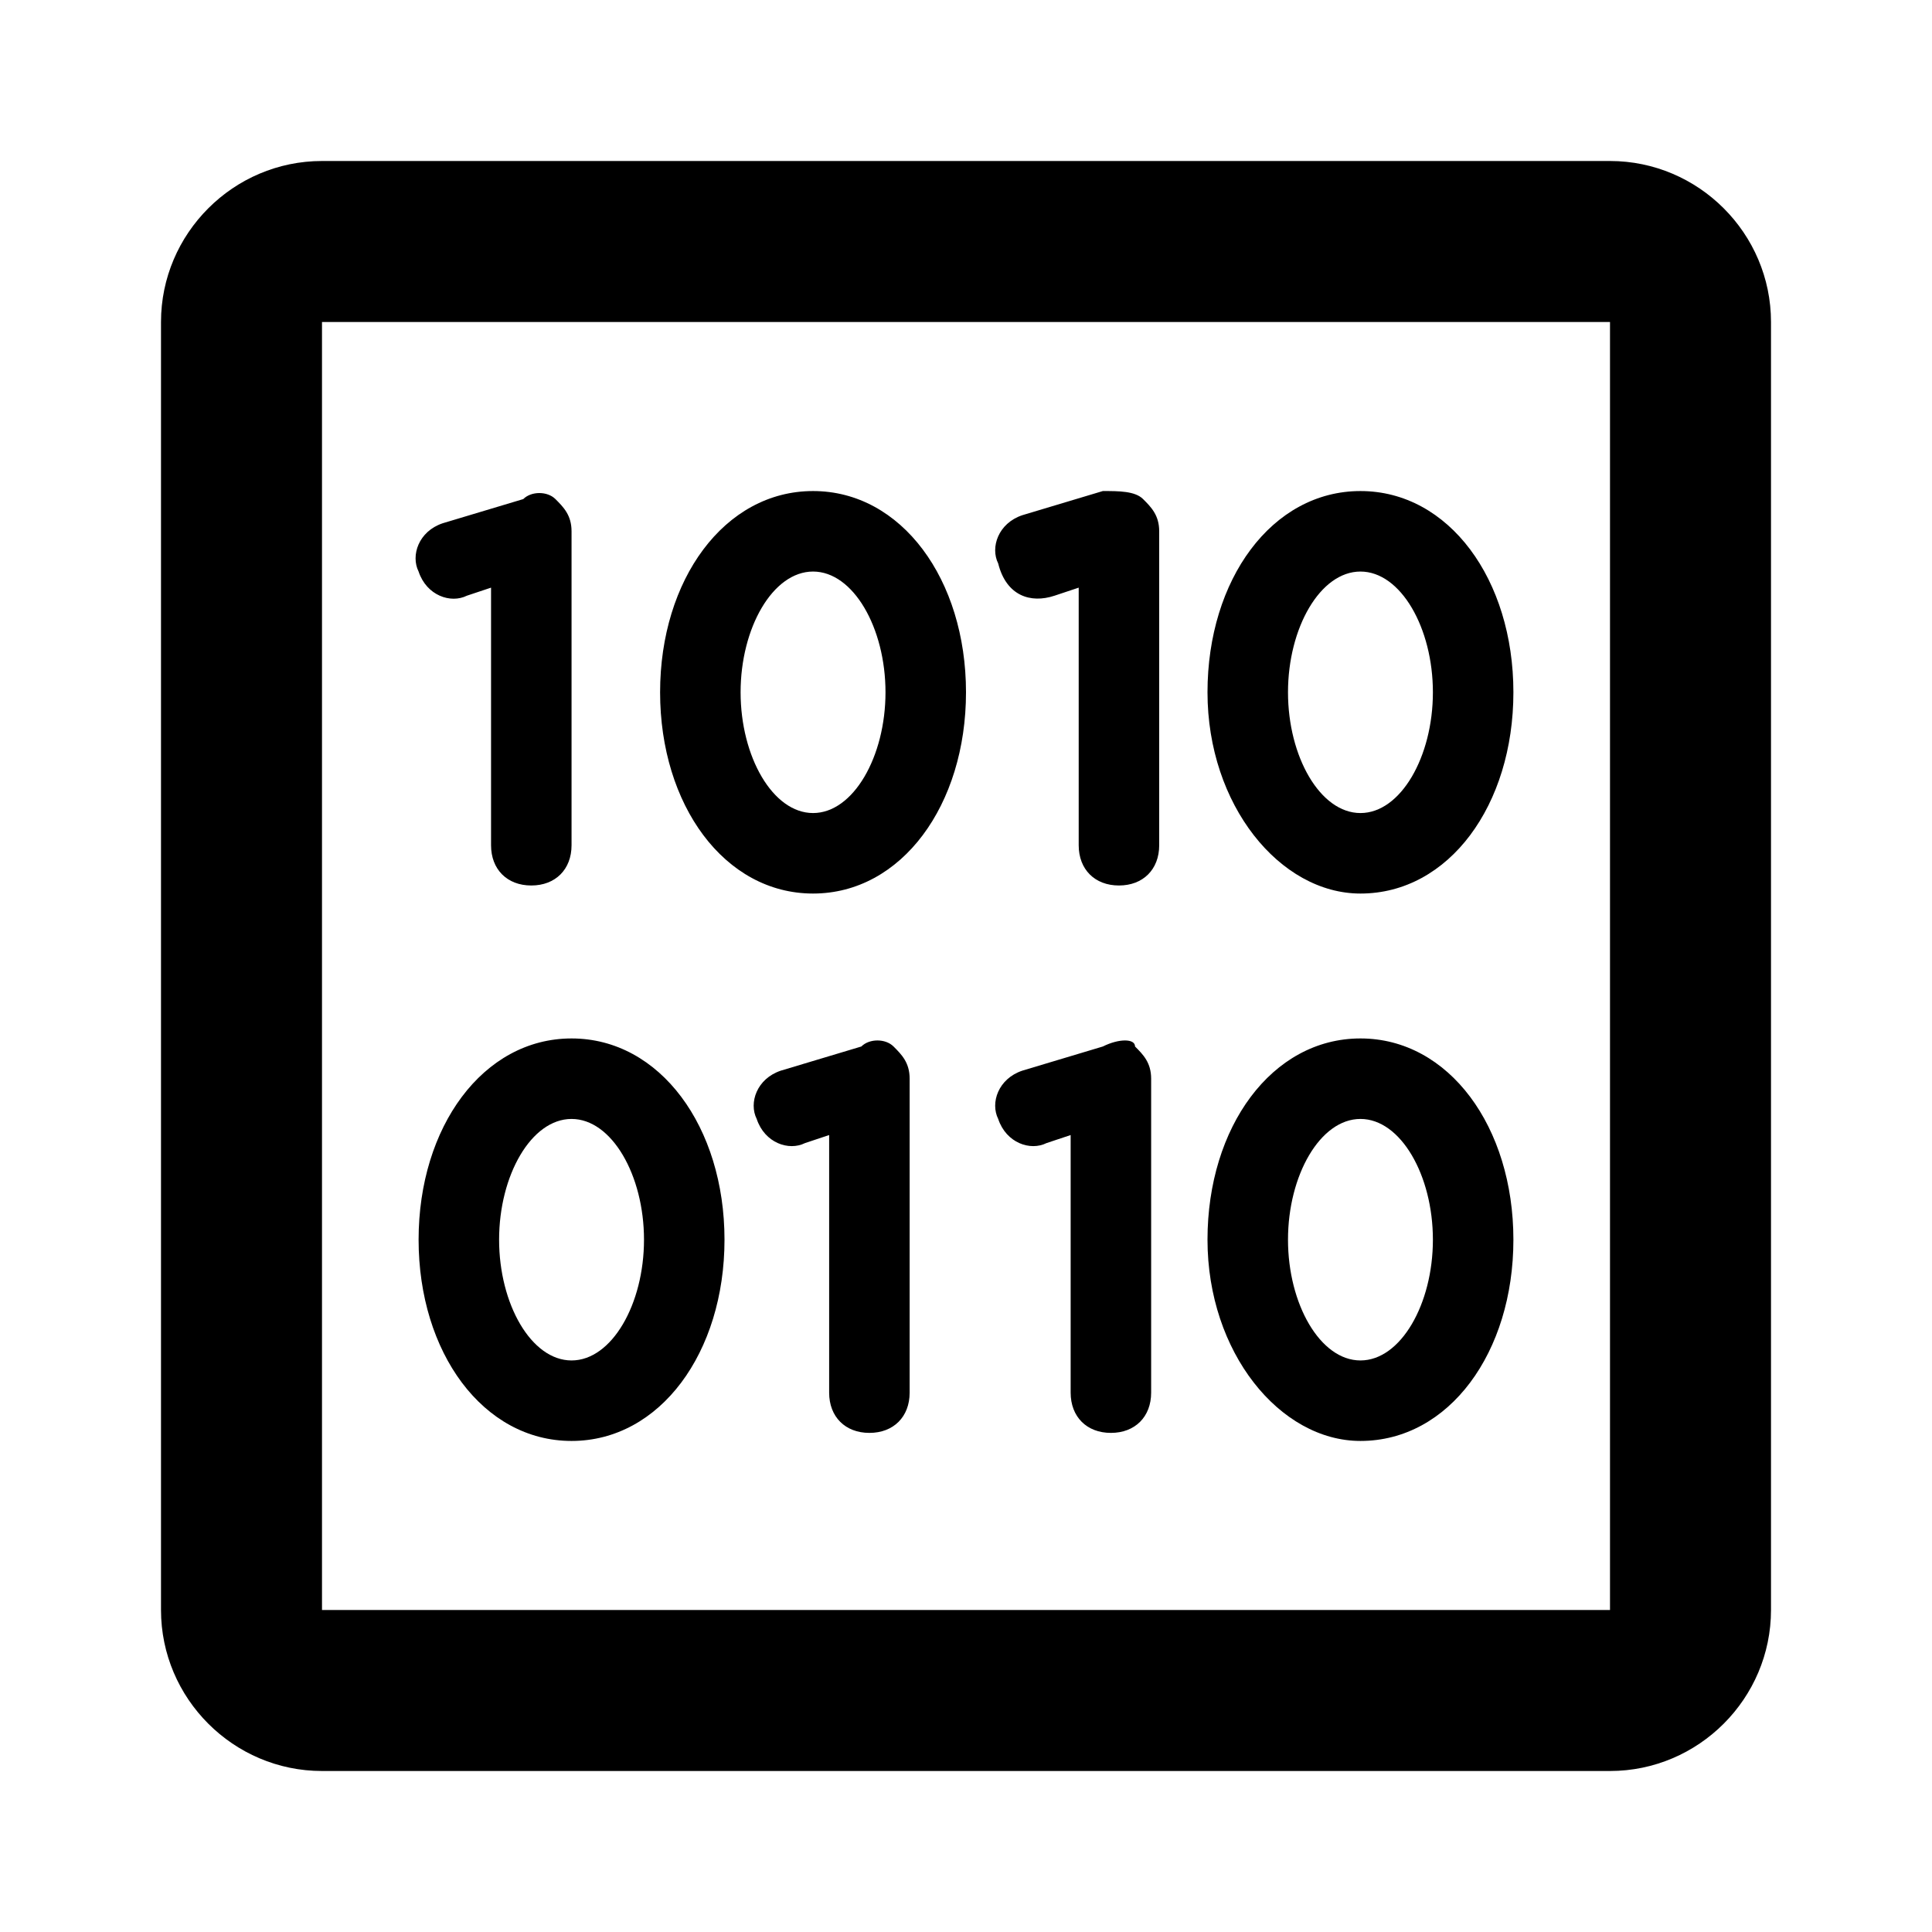 <svg version="1.1" viewBox="0 0 24 24" xmlns="http://www.w3.org/2000/svg">
<g transform="translate(-1134,-328)">
  <path id="Icon_68" d="m1154 330h-16c-1.1 0-2 0.9-2 2v16c0 1.1 0.9 2 2 2h16c1.1 0 2-0.9 2-2v-16c0-1.1-0.9-2-2-2zm0 18h-16v-16h16zm-3.1-8.9c1.1 0 1.9-1.1 1.9-2.5s-0.8-2.5-1.9-2.5-1.9 1.1-1.9 2.5 0.9 2.5 1.9 2.5zm0-4c0.5 0 0.9 0.7 0.9 1.5s-0.4 1.5-0.9 1.5-0.9-0.7-0.9-1.5 0.4-1.5 0.9-1.5zm-9.8 10.8c1.1 0 1.9-1.1 1.9-2.5s-0.8-2.5-1.9-2.5-1.9 1.1-1.9 2.5 0.8 2.5 1.9 2.5zm0-4c0.5 0 0.9 0.7 0.9 1.5s-0.4 1.5-0.9 1.5-0.9-0.7-0.9-1.5 0.4-1.5 0.9-1.5zm3-2.8c1.1 0 1.9-1.1 1.9-2.5s-0.8-2.5-1.9-2.5-1.9 1.1-1.9 2.5 0.8 2.5 1.9 2.5zm0-4c0.5 0 0.9 0.7 0.9 1.5s-0.4 1.5-0.9 1.5-0.9-0.7-0.9-1.5 0.4-1.5 0.9-1.5zm0.6 5.9-1 0.3c-0.3 0.1-0.4 0.4-0.3 0.6 0.1 0.3 0.4 0.4 0.6 0.3l0.3-0.1v3.2c0 0.3 0.2 0.5 0.5 0.5s0.5-0.2 0.5-0.5v-3.9c0-0.2-0.1-0.3-0.2-0.4s-0.3-0.1-0.4 0zm3 0-1 0.3c-0.3 0.1-0.4 0.4-0.3 0.6 0.1 0.3 0.4 0.4 0.6 0.3l0.3-0.1v3.2c0 0.3 0.2 0.5 0.5 0.5s0.5-0.2 0.5-0.5v-3.9c0-0.2-0.1-0.3-0.2-0.4 0-0.1-0.2-0.1-0.4 0zm-7.9-5.6 0.3-0.1v3.2c0 0.3 0.2 0.5 0.5 0.5s0.5-0.2 0.5-0.5v-3.9c0-0.2-0.1-0.3-0.2-0.4s-0.3-0.1-0.4 0l-1 0.3c-0.3 0.1-0.4 0.4-0.3 0.6 0.1 0.3 0.4 0.4 0.6 0.3zm7.3 0 0.3-0.1v3.2c0 0.3 0.2 0.5 0.5 0.5s0.5-0.2 0.5-0.5v-3.9c0-0.2-0.1-0.3-0.2-0.4s-0.3-0.1-0.5-0.1l-1 0.3c-0.3 0.1-0.4 0.4-0.3 0.6 0.1 0.4 0.4 0.5 0.7 0.4zm3.8 10.5c1.1 0 1.9-1.1 1.9-2.5s-0.8-2.5-1.9-2.5-1.9 1.1-1.9 2.5 0.9 2.5 1.9 2.5zm0-4c0.5 0 0.9 0.7 0.9 1.5s-0.4 1.5-0.9 1.5-0.9-0.7-0.9-1.5 0.4-1.5 0.9-1.5z"></path>
 </g>
</svg>